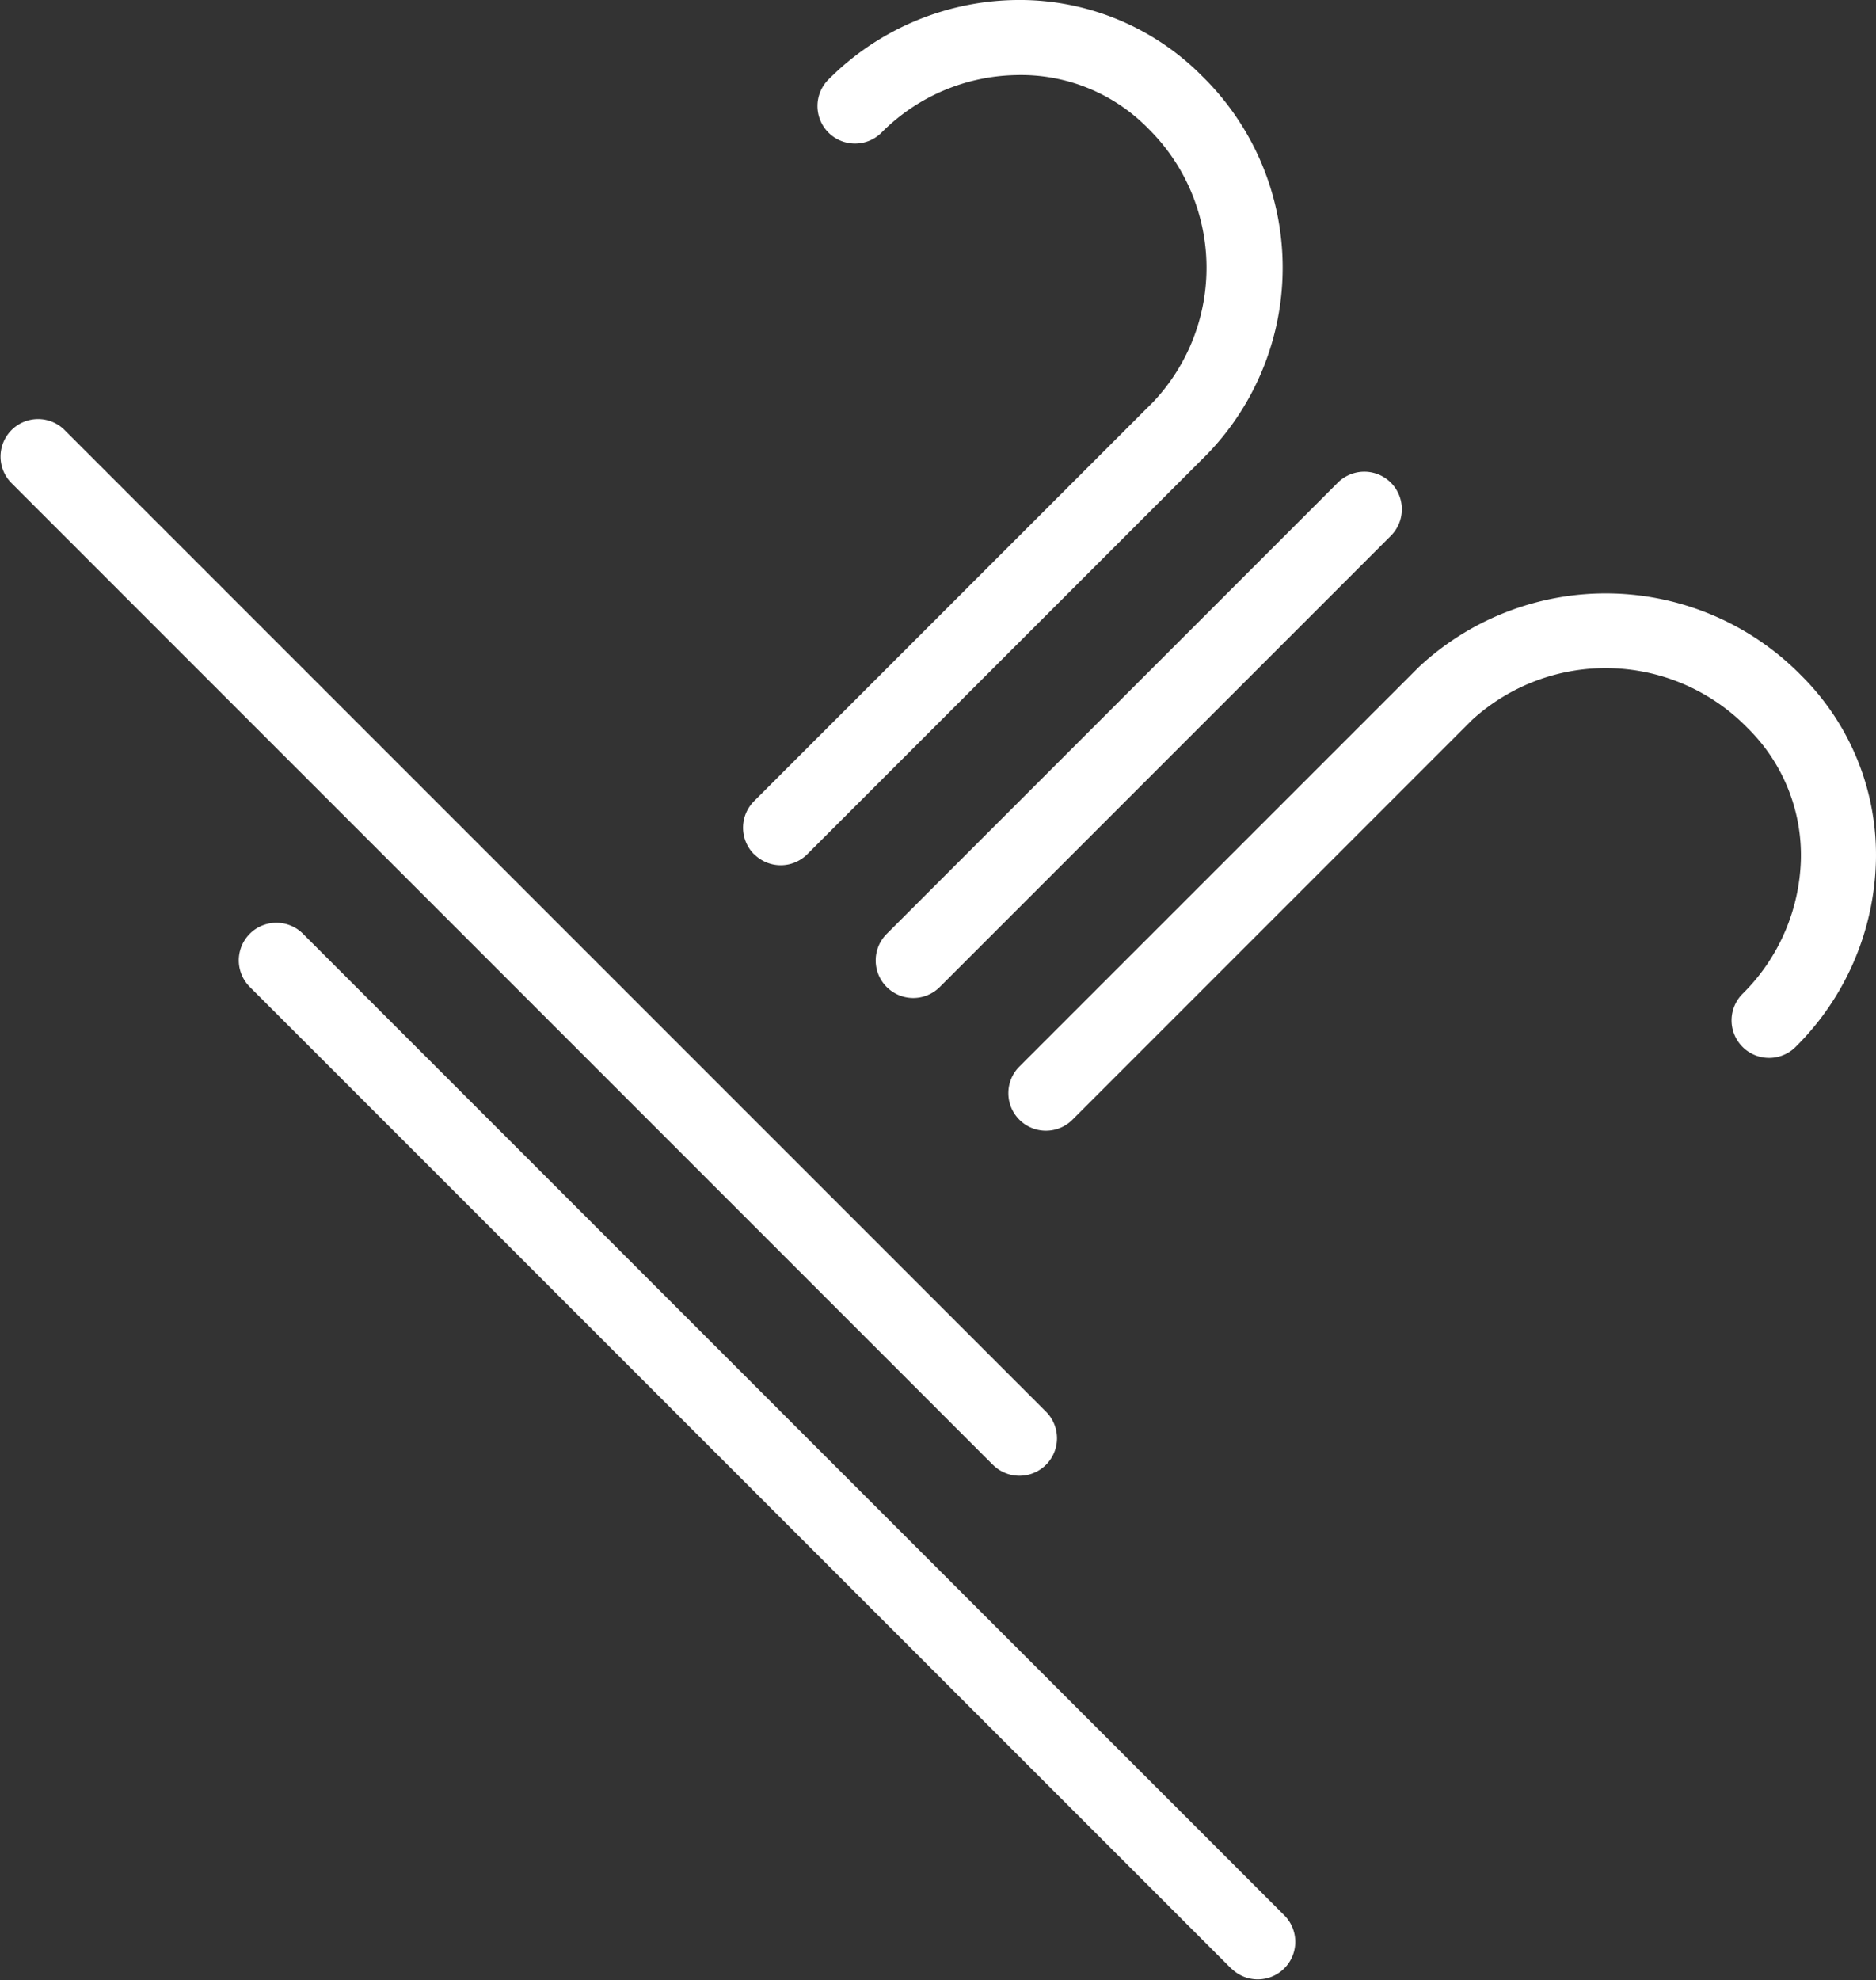 <svg xmlns="http://www.w3.org/2000/svg" viewBox="0 0 49.99 52.749">
  <rect x="0" y="0" width="49.99" height="52.749" fill="#333333" stroke="none"/>
  <defs>
    <style>
      .cls-1 {
        fill: #ffffff;
      }
    </style>
  </defs>
  <path id="Shape_22" data-name="Shape 22" class="cls-1" d="M240.826,447.582,214.663,421.42A1,1,0,1,1,216.077,420l26.163,26.163a1,1,0,0,1-1.414,1.414Zm-6.365-13.434L208.3,407.984a1,1,0,0,1,1.414-1.414l26.164,26.164a1,1,0,1,1-1.415,1.414Zm.707-9.193a1,1,0,0,1,0-1.415l10.651-10.65a7.3,7.3,0,0,1,10.179.226,6.73,6.73,0,0,1,1.994,4.981,7.221,7.221,0,0,1-2.151,4.931,1,1,0,0,1-1.414-1.414,5.235,5.235,0,0,0,1.566-3.568,4.752,4.752,0,0,0-1.408-3.514,5.279,5.279,0,0,0-7.352-.228l-10.65,10.651a1,1,0,0,1-1.415,0Zm-3.535-3.535a1,1,0,0,1,0-1.415l12.02-12.021a1,1,0,0,1,1.414,1.415l-12.02,12.021a1,1,0,0,1-1.414,0Zm-3.535-3.537a1,1,0,0,1,0-1.414l10.65-10.65a5.207,5.207,0,0,0-.137-7.261,4.742,4.742,0,0,0-3.545-1.432,5.191,5.191,0,0,0-3.583,1.543,1,1,0,0,1-1.414-1.414,7.177,7.177,0,0,1,4.961-2.129,6.843,6.843,0,0,1,5,2.018,7.144,7.144,0,0,1,.136,10.089l-10.65,10.65a1,1,0,0,1-1.414,0Z" transform="translate(-208.005 -395.125)"/>
</svg>
